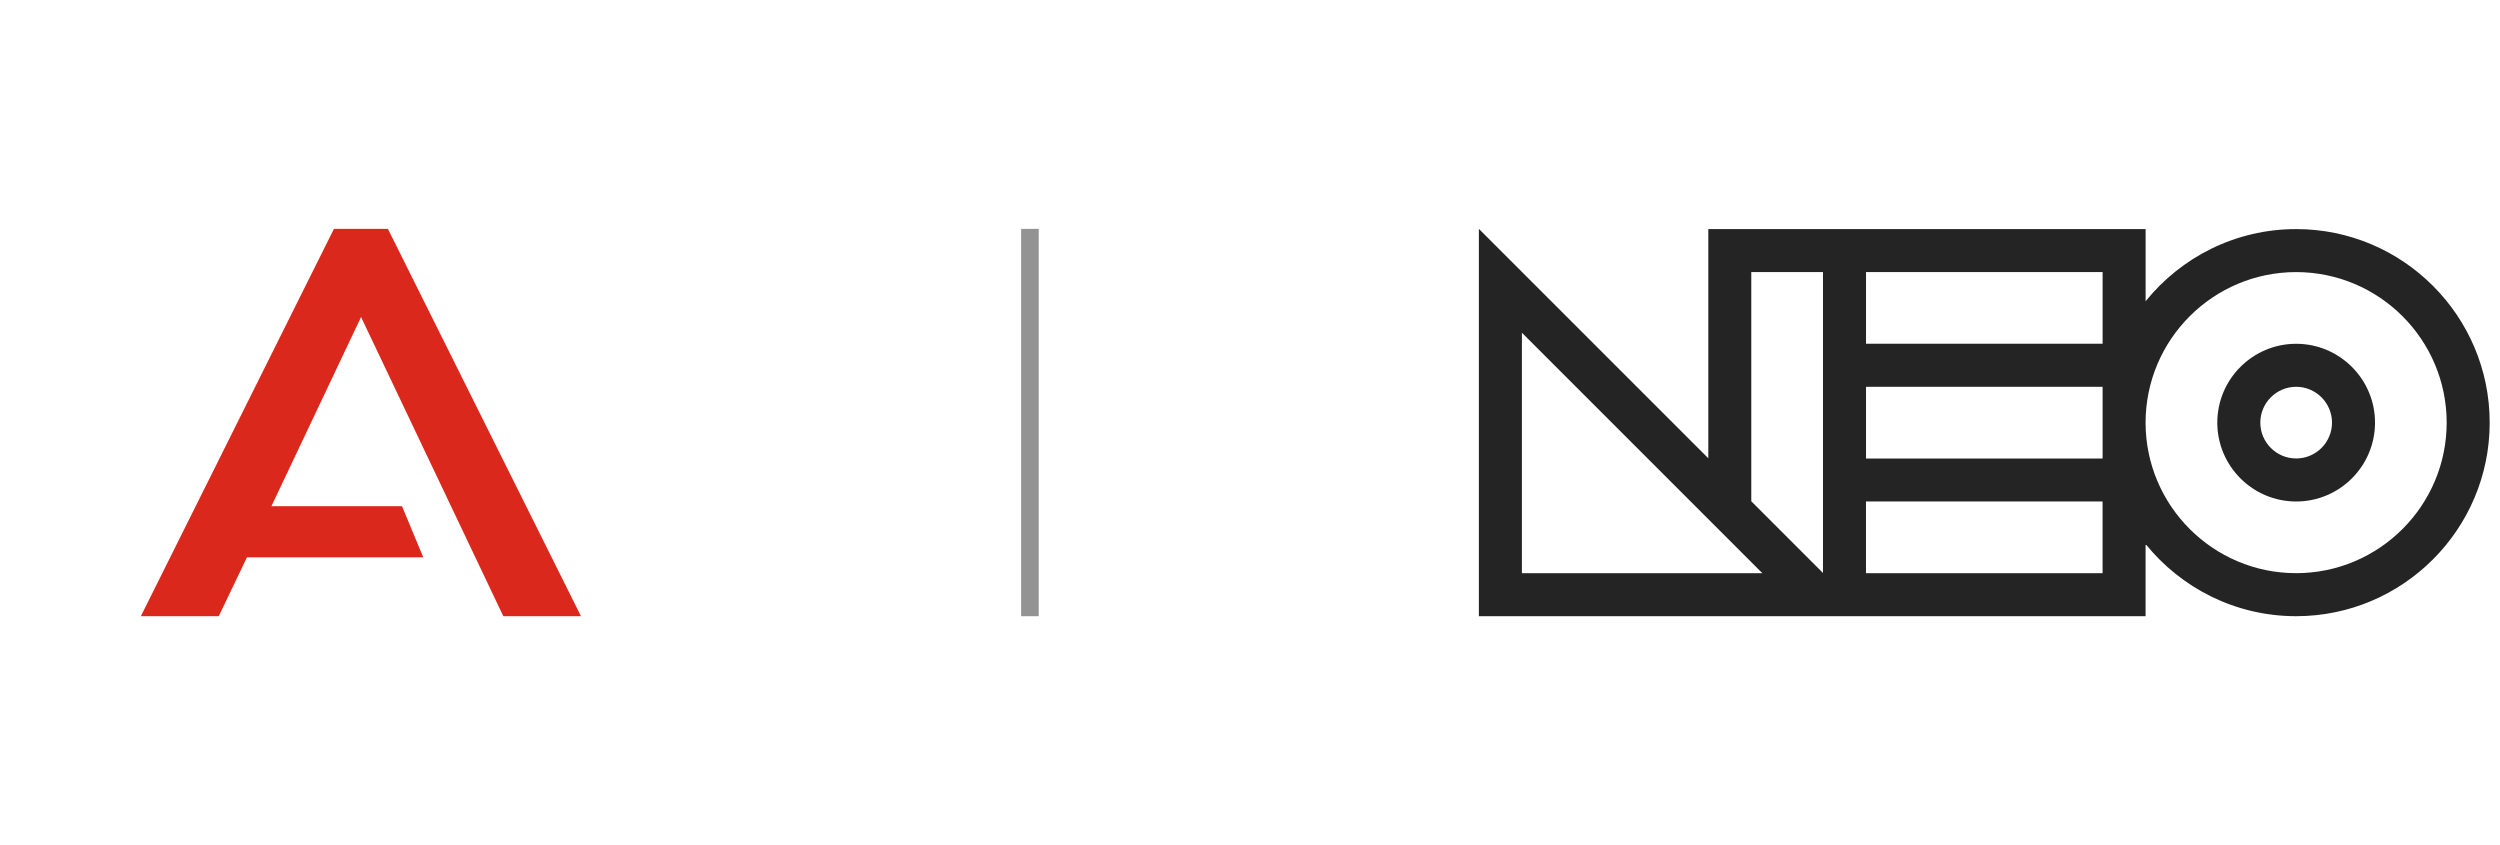 <svg width="142" height="48" viewBox="0 0 142 48" fill="none" xmlns="http://www.w3.org/2000/svg">
<rect width="142" height="48" fill="white"/>
<rect width="1" height="22" transform="matrix(1 0 0 -1 58 35)" fill="#939393"/>
<path d="M15.417 28.751H22.834L24.042 31.656H14.027L12.426 35H8L18.967 13H22.033L33 35H28.589L20.508 18.008L15.417 28.751Z" fill="#DA291C"/>
<path d="M130.422 13.012C126.97 13.012 123.888 14.614 121.871 17.11V13.012H97.032V26.032L84 13V35H121.869V30.901C123.888 33.398 126.968 35 130.42 35C136.482 35 141.414 30.068 141.414 24.006C141.414 17.944 136.484 13.012 130.422 13.012ZM119.428 26.044H105.99V21.972H119.428V26.044ZM105.99 15.453H119.428V19.525H105.99V15.453ZM86.444 18.899L100.103 32.558H86.444V18.899ZM99.473 28.473V15.453H103.545V32.545L99.473 28.473ZM105.988 32.556V28.485H119.426V32.556H105.988ZM130.42 32.556C125.705 32.556 121.869 28.72 121.869 24.006C121.869 19.291 125.705 15.455 130.42 15.455C135.135 15.455 138.971 19.291 138.971 24.006C138.971 28.72 135.135 32.556 130.42 32.556Z" fill="#242424"/>
<path d="M130.422 19.527C127.951 19.527 125.943 21.537 125.943 24.006C125.943 26.475 127.953 28.485 130.422 28.485C132.891 28.485 134.901 26.475 134.901 24.006C134.901 21.537 132.891 19.527 130.422 19.527ZM130.422 26.041C129.3 26.041 128.386 25.128 128.386 24.006C128.386 22.884 129.3 21.97 130.422 21.97C131.544 21.97 132.458 22.884 132.458 24.006C132.458 25.128 131.544 26.041 130.422 26.041Z" fill="#242424"/>
</svg>
